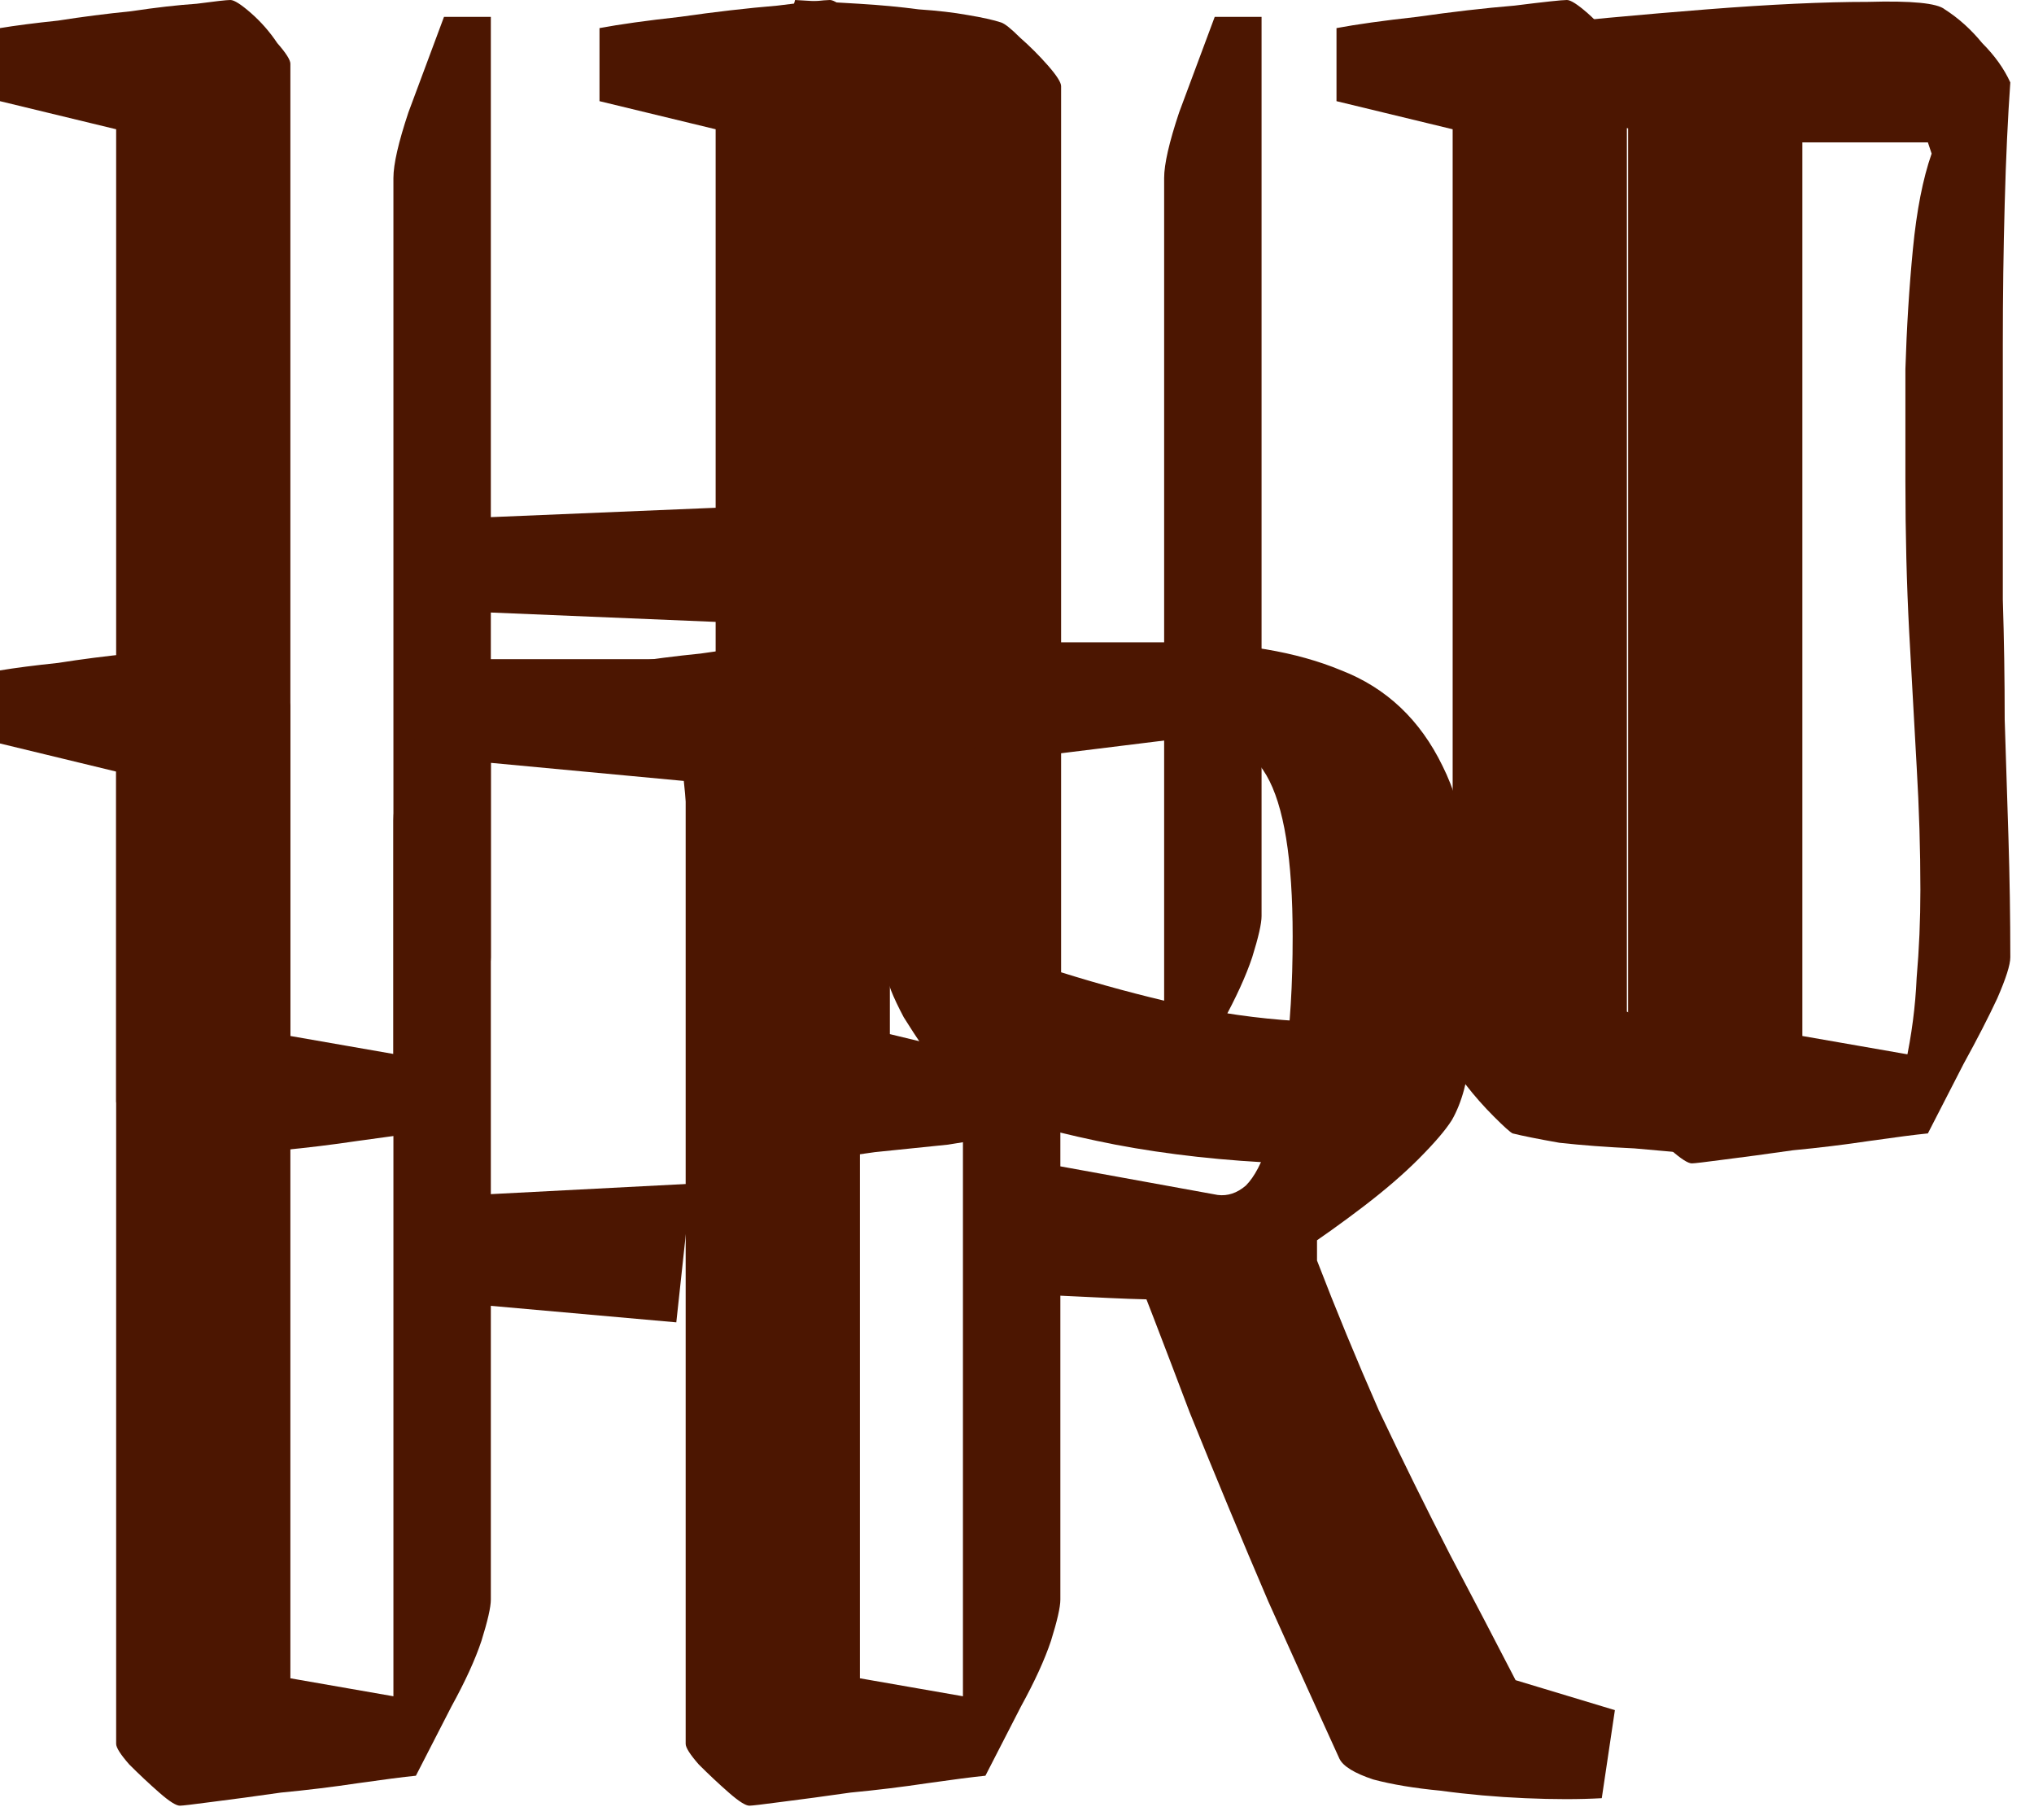 <svg width="76" height="68" viewBox="0 0 76 68" fill="none" xmlns="http://www.w3.org/2000/svg">
<path d="M4.34 4.83L0 3.78V1.05C0.56 0.957 1.283 0.863 2.17 0.77C3.057 0.63 3.967 0.513 4.9 0.42C5.833 0.28 6.65 0.187 7.35 0.14C8.05 0.047 8.47 0 8.61 0C8.75 0 9.007 0.163 9.38 0.49C9.753 0.817 10.08 1.19 10.36 1.61C10.687 1.983 10.85 2.24 10.85 2.38V38.71L16.87 39.76L15.54 42.35C15.073 42.397 14.35 42.49 13.37 42.63C12.437 42.77 11.48 42.887 10.5 42.98C9.52 43.12 8.657 43.237 7.91 43.33C7.21 43.423 6.813 43.47 6.72 43.47C6.58 43.47 6.323 43.307 5.95 42.98C5.577 42.653 5.203 42.303 4.83 41.93C4.503 41.557 4.34 41.3 4.34 41.16V4.83ZM26.74 4.83L22.4 3.78V1.05C23.147 0.91 24.15 0.77 25.41 0.63C26.717 0.443 27.93 0.303 29.05 0.21C30.17 0.07 30.823 0 31.01 0C31.15 0 31.407 0.163 31.78 0.49C32.153 0.817 32.48 1.19 32.76 1.61C33.087 1.983 33.25 2.24 33.25 2.38V38.64L37.59 39.69V42.42C37.03 42.513 36.307 42.63 35.42 42.77C34.533 42.863 33.623 42.957 32.69 43.05C31.757 43.19 30.94 43.283 30.24 43.33C29.54 43.423 29.12 43.47 28.98 43.47C28.84 43.47 28.583 43.283 28.21 42.91C27.837 42.583 27.487 42.233 27.16 41.86C26.88 41.487 26.74 41.23 26.74 41.09V4.83ZM15.05 19.46L28.49 18.9V23.31L15.05 22.75V19.46ZM16.59 0.63H18.34V35.77C18.34 36.05 18.223 36.563 17.99 37.31C17.757 38.01 17.383 38.827 16.87 39.76H14.7V6.65C14.7 6.137 14.887 5.32 15.26 4.2C15.68 3.08 16.123 1.89 16.59 0.63Z" fill="#4C1601"/>
<path d="M33.138 5.39L28.798 3.22L29.708 0C30.501 0.047 31.294 0.093 32.088 0.14C32.881 0.187 33.628 0.257 34.328 0.35C35.028 0.397 35.634 0.467 36.148 0.56C36.708 0.653 37.128 0.747 37.408 0.84C37.548 0.887 37.781 1.073 38.108 1.4C38.481 1.727 38.831 2.077 39.158 2.45C39.484 2.823 39.648 3.08 39.648 3.22V36.33C41.141 36.797 42.611 37.193 44.058 37.52C45.504 37.847 46.974 38.057 48.468 38.15L54.978 37.52V39.41C54.231 39.923 53.344 40.507 52.318 41.16C51.291 41.813 50.358 42.373 49.518 42.84C48.724 43.26 48.234 43.47 48.048 43.47C45.761 43.377 43.638 43.143 41.678 42.77C39.764 42.397 37.991 41.93 36.358 41.37C36.171 41.277 35.798 40.88 35.238 40.18C34.724 39.48 34.234 38.757 33.768 38.01C33.348 37.217 33.138 36.68 33.138 36.4V5.39ZM54.278 4.83L49.938 3.78V1.05C50.684 0.91 51.688 0.77 52.948 0.63C54.254 0.443 55.468 0.303 56.588 0.21C57.708 0.07 58.361 0 58.548 0C58.688 0 58.944 0.163 59.318 0.49C59.691 0.817 60.018 1.19 60.298 1.61C60.624 1.983 60.788 2.24 60.788 2.38V37.8L65.128 39.97L64.218 43.19C63.191 43.097 62.141 43.003 61.068 42.91C60.041 42.863 59.108 42.793 58.268 42.7C57.474 42.56 56.891 42.443 56.518 42.35C56.424 42.303 56.191 42.093 55.818 41.72C55.444 41.347 55.094 40.95 54.768 40.53C54.441 40.11 54.278 39.807 54.278 39.62V4.83ZM45.388 0.63H47.138V34.23C47.138 34.51 47.021 35.023 46.788 35.77C46.554 36.47 46.181 37.287 45.668 38.22H43.498V6.65C43.498 6.137 43.684 5.32 44.058 4.2C44.478 3.08 44.921 1.89 45.388 0.63Z" fill="#4C1601"/>
<path d="M72.665 0.35C73.178 0.677 73.645 1.097 74.065 1.61C74.531 2.077 74.882 2.567 75.115 3.08C75.022 4.387 74.951 5.903 74.905 7.63C74.858 9.31 74.835 11.06 74.835 12.88C74.835 14.653 74.835 16.333 74.835 17.92C74.835 19.413 74.835 20.907 74.835 22.4C74.882 23.893 74.905 25.387 74.905 26.88C74.951 28.327 74.998 29.797 75.045 31.29C75.091 32.783 75.115 34.277 75.115 35.77C75.115 36.05 74.951 36.563 74.625 37.31C74.298 38.01 73.878 38.827 73.365 39.76H71.195C71.428 38.687 71.568 37.613 71.615 36.54C71.708 35.467 71.755 34.37 71.755 33.25C71.755 31.757 71.708 30.217 71.615 28.63C71.522 26.997 71.428 25.317 71.335 23.59C71.242 21.817 71.195 19.95 71.195 17.99C71.195 16.73 71.195 15.33 71.195 13.79C71.242 12.25 71.335 10.757 71.475 9.31C71.615 7.863 71.848 6.673 72.175 5.74L72.035 5.32H63.215L56.215 3.78V1.05C58.875 0.77 61.395 0.537 63.775 0.35C66.155 0.163 68.162 0.07 69.795 0.07C71.428 0.023 72.385 0.117 72.665 0.35ZM60.835 3.43L67.345 4.83V38.71L73.365 39.76L72.035 42.35C71.568 42.397 70.845 42.49 69.865 42.63C68.931 42.77 67.975 42.887 66.995 42.98C66.015 43.12 65.151 43.237 64.405 43.33C63.705 43.423 63.308 43.47 63.215 43.47C63.075 43.47 62.818 43.307 62.445 42.98C62.072 42.653 61.698 42.303 61.325 41.93C60.998 41.557 60.835 41.3 60.835 41.16V3.43Z" fill="#4C1601"/>
<path d="M16.8 24.63H31.01L30.1 36.88H26.32L25.55 29.18L16.59 28.34L16.8 24.63ZM10.85 62.71L16.87 63.76L15.54 66.35C15.073 66.397 14.35 66.49 13.37 66.63C12.437 66.77 11.48 66.887 10.5 66.98C9.52 67.12 8.657 67.237 7.91 67.33C7.21 67.423 6.813 67.47 6.72 67.47C6.58 67.47 6.323 67.307 5.95 66.98C5.577 66.653 5.203 66.303 4.83 65.93C4.503 65.557 4.34 65.3 4.34 65.16V28.83L0 27.78V25.05C0.56 24.957 1.283 24.863 2.17 24.77C3.057 24.63 3.967 24.513 4.9 24.42C5.833 24.28 6.65 24.187 7.35 24.14C8.05 24.047 8.47 24 8.61 24C8.75 24 9.007 24.163 9.38 24.49C9.753 24.817 10.08 25.19 10.36 25.61C10.687 25.983 10.85 26.24 10.85 26.38V62.71ZM15.05 44.79L25.83 44.23L25.27 49.41L15.05 48.5V44.79ZM16.59 24.63H18.34V59.77C18.34 60.05 18.223 60.563 17.99 61.31C17.757 62.01 17.383 62.827 16.87 63.76H14.7V30.65C14.7 30.137 14.887 29.32 15.26 28.2C15.68 27.08 16.123 25.89 16.59 24.63Z" fill="#4C1601"/>
<path d="M38.57 43.39L45.5 44.65C45.873 44.697 46.223 44.58 46.55 44.3C46.876 43.973 47.156 43.437 47.39 42.69C47.67 41.897 47.88 40.87 48.02 39.61C48.206 38.35 48.3 36.81 48.3 34.99C48.3 32.097 47.973 30.09 47.32 28.97C46.666 27.85 45.663 27.383 44.31 27.57L38.64 28.27V24H43.89C46.363 24 48.44 24.35 50.12 25.05C51.8 25.703 53.06 26.893 53.9 28.62C54.74 30.3 55.16 32.703 55.16 35.83C55.16 36.997 55.09 38.14 54.95 39.26C54.856 40.333 54.623 41.197 54.25 41.85C54.016 42.223 53.596 42.713 52.99 43.32C52.43 43.88 51.753 44.463 50.96 45.07C50.166 45.677 49.35 46.26 48.51 46.82C47.67 47.333 46.876 47.753 46.13 48.08C45.43 48.407 44.846 48.57 44.38 48.57C43.4 48.57 42.42 48.547 41.44 48.5C40.46 48.453 39.48 48.407 38.5 48.36L38.57 43.39ZM25.62 28.83L21.28 27.78V25.05C21.84 24.957 22.563 24.863 23.45 24.77C24.336 24.63 25.246 24.513 26.18 24.42C27.113 24.28 27.93 24.187 28.63 24.14C29.33 24.047 29.75 24 29.89 24C30.03 24 30.286 24.163 30.66 24.49C31.033 24.817 31.36 25.19 31.64 25.61C31.966 25.983 32.13 26.24 32.13 26.38V62.71L38.15 63.76L36.82 66.35C36.353 66.397 35.63 66.49 34.65 66.63C33.716 66.77 32.76 66.887 31.78 66.98C30.8 67.12 29.936 67.237 29.19 67.33C28.49 67.423 28.093 67.47 28 67.47C27.86 67.47 27.603 67.307 27.23 66.98C26.856 66.653 26.483 66.303 26.11 65.93C25.783 65.557 25.62 65.3 25.62 65.16V28.83ZM50.05 65.72C49.303 64.087 48.416 62.127 47.39 59.84C46.41 57.553 45.43 55.197 44.45 52.77C43.516 50.297 42.653 48.057 41.86 46.05H49.21V47.1C49.91 48.92 50.68 50.787 51.52 52.7C52.406 54.567 53.293 56.363 54.18 58.09C55.066 59.77 55.883 61.333 56.63 62.78L60.34 63.9L59.85 67.19C59.01 67.237 58.053 67.237 56.98 67.19C55.906 67.143 54.856 67.05 53.83 66.91C52.85 66.817 52.01 66.677 51.31 66.49C50.61 66.257 50.19 66 50.05 65.72ZM37.87 24H39.62V59.77C39.62 60.05 39.503 60.563 39.27 61.31C39.036 62.01 38.663 62.827 38.15 63.76H35.98V30.02C35.98 29.507 36.166 28.69 36.54 27.57C36.96 26.45 37.403 25.26 37.87 24Z" fill="#4C1601"/>
</svg>
